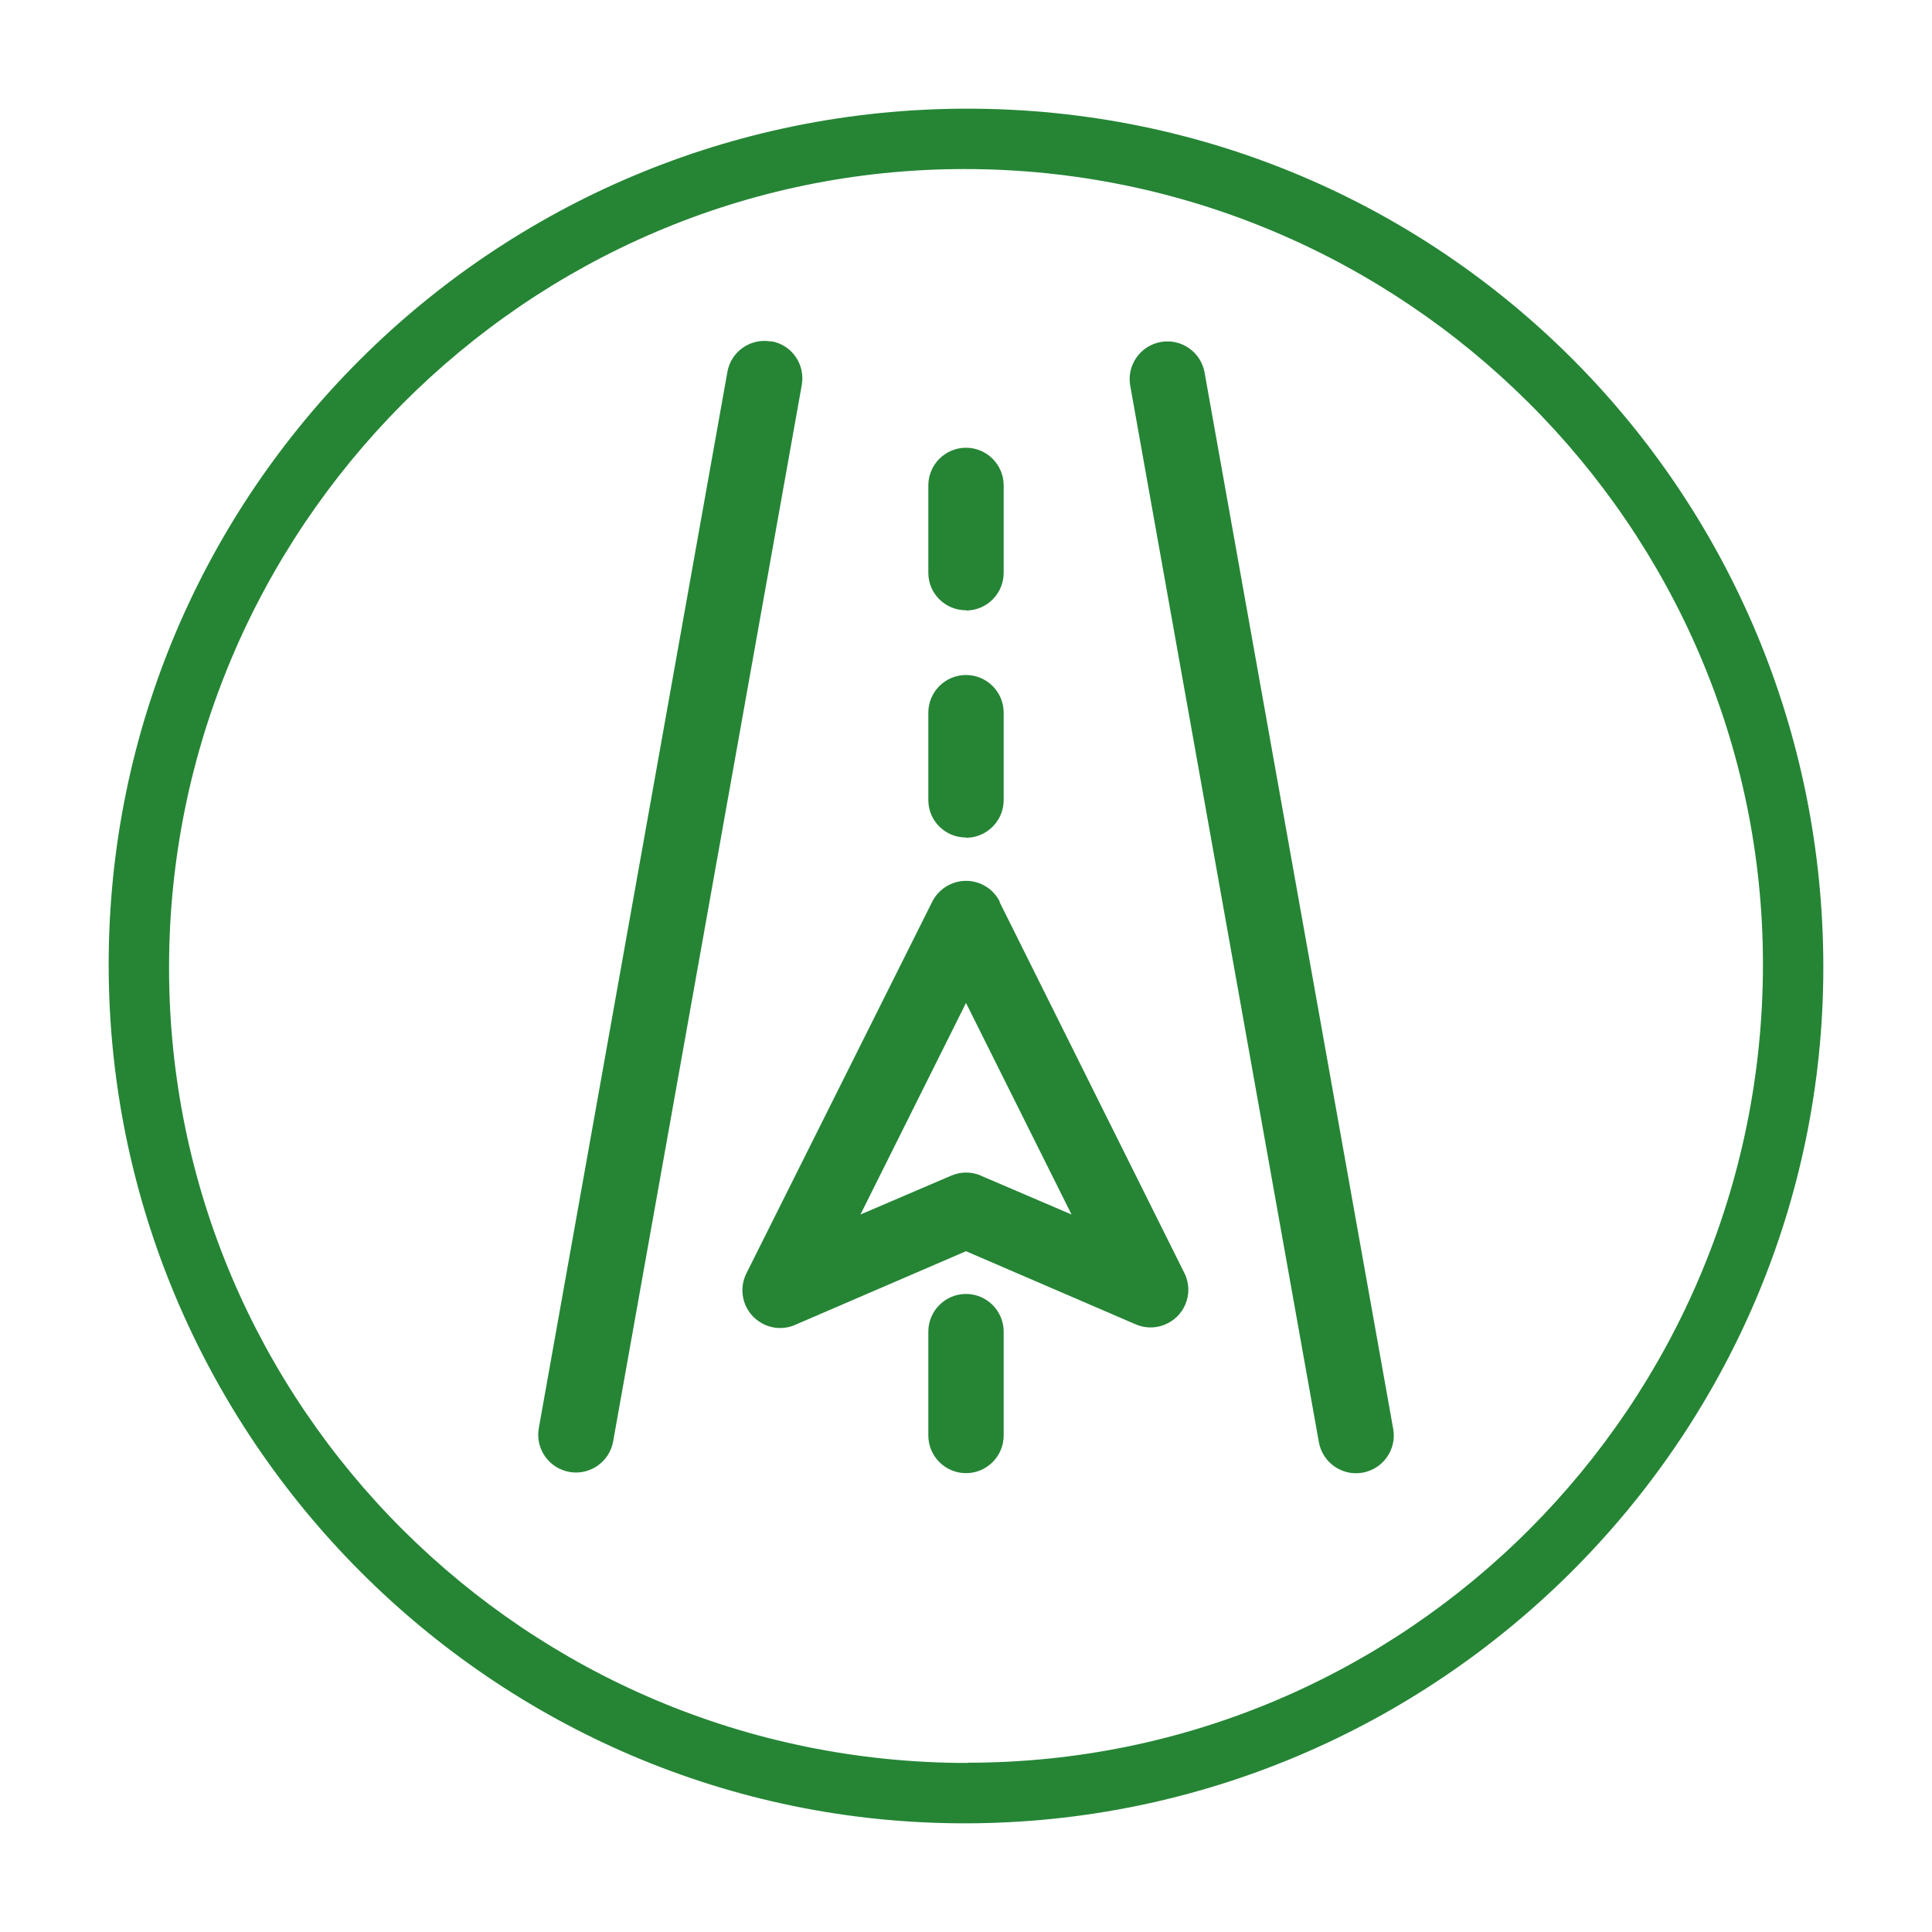 <?xml version="1.0" encoding="UTF-8"?>
<svg id="Livello_1" data-name="Livello 1" xmlns="http://www.w3.org/2000/svg" viewBox="0 0 80 80">
  <defs>
    <style>
      .cls-1 {
        fill: #258535;
      }
    </style>
  </defs>
  <path class="cls-1" d="M40.06,4.5C20.4,4.5,4.5,20.4,4.5,39.94s15.9,35.56,35.44,35.56,35.56-15.9,35.56-35.44h0c0-19.66-15.78-35.56-35.44-35.56h0ZM40.06,73c-18.28,0-33.06-14.78-33.06-32.93S21.78,7,39.94,7s33.06,14.78,33.06,32.93h0c0,18.28-14.78,33.06-32.93,33.06Z"/>
  <g id="Layer_4" data-name="Layer 4">
    <path class="cls-1" d="M49.88,15.43c-.15-.85-.96-1.42-1.81-1.27-.85.15-1.42.96-1.27,1.81l7.81,43.74c.15.85.96,1.42,1.81,1.27s1.42-.96,1.27-1.81l-7.81-43.74Z"/>
    <path class="cls-1" d="M31.93,14.14c-.85-.15-1.66.41-1.81,1.26,0,0,0,0,0,0l-7.81,43.74c-.15.85.42,1.66,1.27,1.81.85.15,1.66-.42,1.81-1.27l7.81-43.74c.15-.85-.41-1.66-1.26-1.81,0,0,0,0,0,0Z"/>
    <path class="cls-1" d="M40,34.69c.86,0,1.56-.7,1.56-1.56v-3.62c0-.86-.7-1.56-1.56-1.56s-1.56.7-1.56,1.56v3.62c0,.86.7,1.55,1.56,1.55Z"/>
    <path class="cls-1" d="M40,25.28c.86,0,1.56-.7,1.56-1.56v-3.62c0-.86-.7-1.56-1.56-1.56s-1.56.7-1.56,1.56v3.62c0,.86.7,1.55,1.56,1.55Z"/>
    <path class="cls-1" d="M40,53.58c-.86,0-1.56.7-1.56,1.56v4.3c0,.86.7,1.56,1.56,1.56s1.56-.7,1.56-1.56v-4.3c0-.86-.7-1.56-1.56-1.56Z"/>
    <path class="cls-1" d="M41.4,37.34c-.38-.77-1.32-1.09-2.1-.7-.3.15-.55.4-.7.7l-7.68,15.36c-.4.76-.11,1.71.66,2.11.43.23.95.24,1.39.03l7.03-3.03,7.03,3.03c.79.34,1.71-.03,2.05-.82.18-.42.17-.9-.04-1.31l-7.65-15.36ZM40.62,48.68c-.39-.17-.84-.17-1.23,0l-3.76,1.61,4.37-8.76,4.37,8.76-3.76-1.61Z"/>
  </g>
</svg>